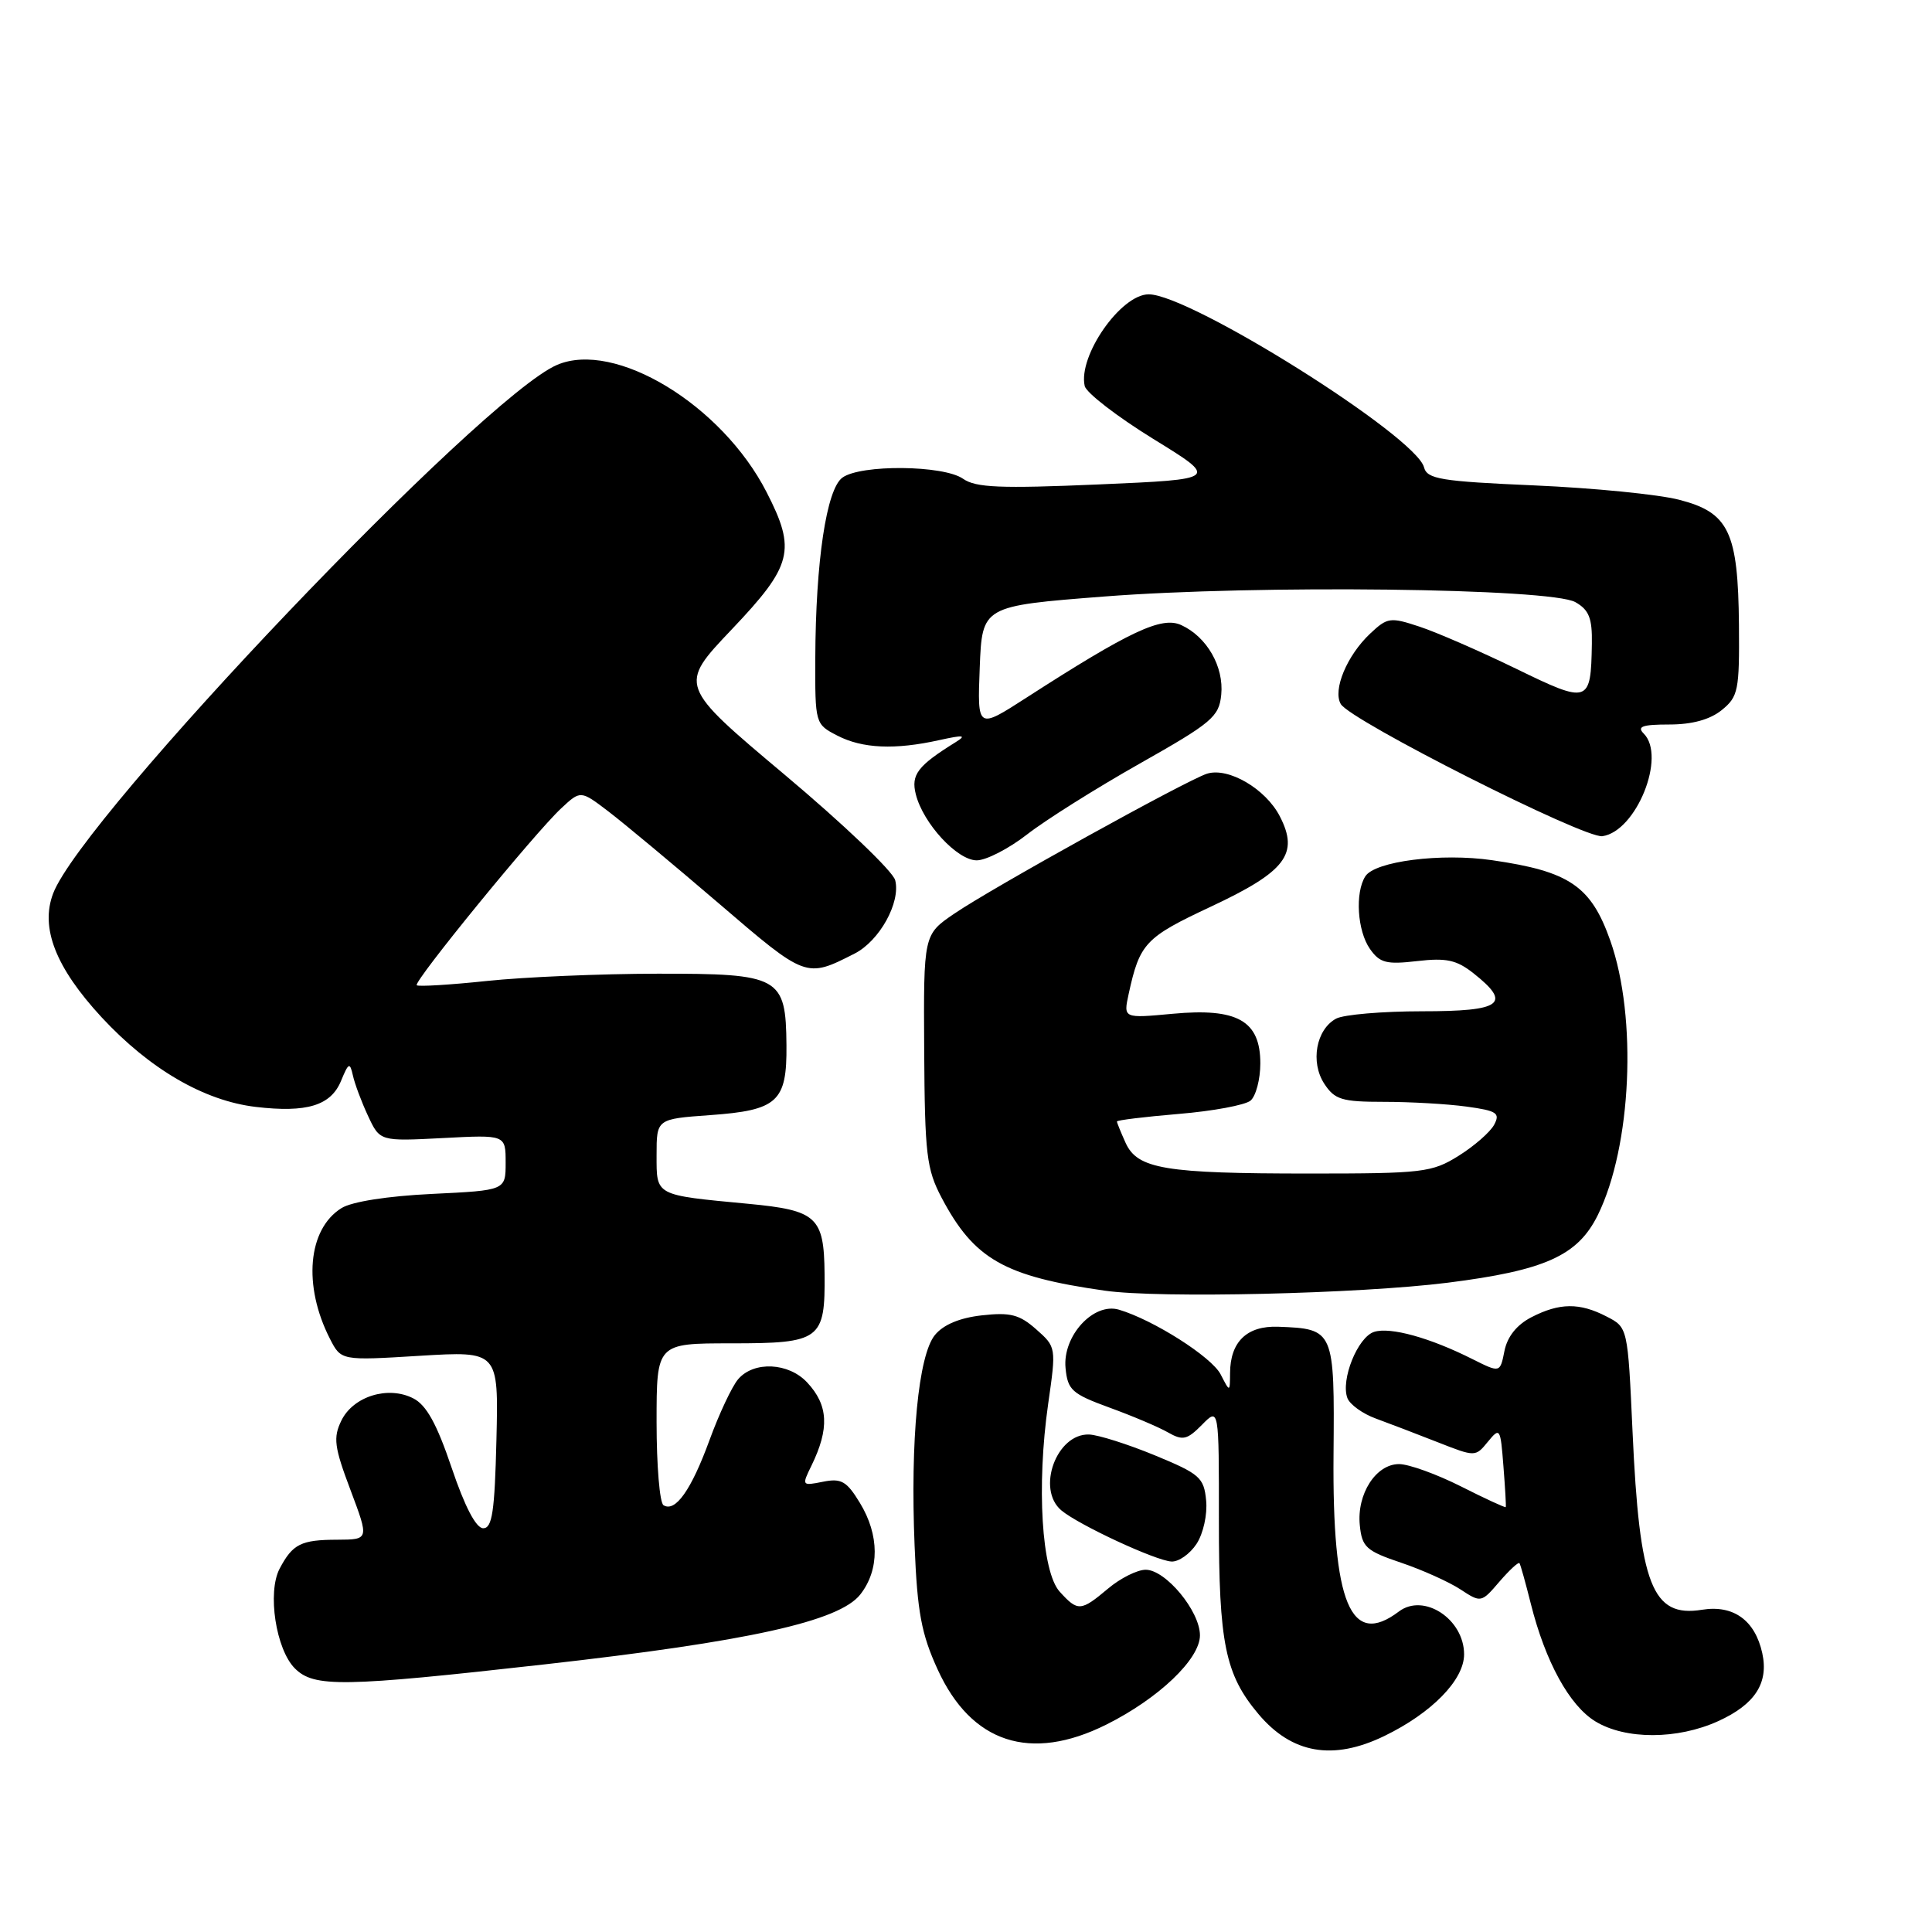 <?xml version="1.0" encoding="UTF-8" standalone="no"?>
<!DOCTYPE svg PUBLIC "-//W3C//DTD SVG 1.1//EN" "http://www.w3.org/Graphics/SVG/1.1/DTD/svg11.dtd" >
<svg xmlns="http://www.w3.org/2000/svg" xmlns:xlink="http://www.w3.org/1999/xlink" version="1.1" viewBox="0 0 256 256">
 <g >
 <path fill="currentColor"
d=" M 183.43 230.03 C 189.72 226.98 194.00 222.60 194.00 219.21 C 194.00 214.54 188.66 211.03 185.35 213.54 C 178.97 218.36 176.53 212.48 176.70 192.74 C 176.84 176.20 176.79 176.08 169.37 175.80 C 165.23 175.65 163.01 177.78 162.99 181.94 C 162.97 184.50 162.97 184.50 161.74 182.11 C 160.54 179.79 152.84 174.90 148.27 173.54 C 144.89 172.54 140.78 177.03 141.19 181.27 C 141.47 184.19 142.03 184.69 147.00 186.51 C 150.03 187.61 153.52 189.09 154.76 189.80 C 156.73 190.92 157.29 190.79 159.27 188.79 C 161.52 186.50 161.52 186.50 161.51 201.50 C 161.50 217.75 162.34 221.88 166.75 227.12 C 171.18 232.38 176.62 233.33 183.43 230.03 Z  M 146.59 228.52 C 153.52 225.06 159.00 219.84 159.00 216.69 C 159.00 213.48 154.46 208.00 151.81 208.00 C 150.70 208.00 148.45 209.12 146.82 210.50 C 143.21 213.53 142.82 213.56 140.41 210.90 C 138.02 208.26 137.33 196.90 138.89 186.00 C 139.96 178.54 139.96 178.49 137.30 176.14 C 135.08 174.18 133.88 173.87 130.11 174.29 C 127.15 174.62 124.99 175.53 123.87 176.91 C 121.69 179.61 120.61 190.81 121.19 204.84 C 121.55 213.63 122.09 216.52 124.25 221.23 C 128.71 230.97 136.54 233.53 146.59 228.52 Z  M 227.67 228.06 C 232.54 225.85 234.38 223.01 233.51 219.05 C 232.55 214.69 229.69 212.63 225.53 213.30 C 218.92 214.37 217.24 210.07 216.32 189.70 C 215.69 175.89 215.69 175.89 212.89 174.45 C 209.31 172.59 206.64 172.62 202.92 174.54 C 200.98 175.54 199.73 177.11 199.35 179.00 C 198.77 181.92 198.77 181.92 195.13 180.10 C 189.48 177.25 184.22 175.80 182.08 176.48 C 179.90 177.17 177.62 182.84 178.54 185.26 C 178.87 186.11 180.57 187.34 182.32 187.97 C 184.07 188.61 187.75 190.02 190.50 191.10 C 195.49 193.06 195.50 193.06 197.15 191.04 C 198.75 189.09 198.82 189.21 199.21 194.26 C 199.44 197.14 199.58 199.59 199.52 199.70 C 199.47 199.81 196.79 198.58 193.57 196.95 C 190.35 195.33 186.67 194.00 185.38 194.00 C 182.32 194.00 179.77 197.96 180.18 202.09 C 180.47 205.00 181.01 205.50 185.63 207.06 C 188.45 208.01 192.00 209.61 193.51 210.60 C 196.24 212.39 196.28 212.38 198.68 209.58 C 200.01 208.04 201.21 206.93 201.34 207.13 C 201.48 207.34 202.15 209.75 202.84 212.50 C 204.77 220.19 207.96 226.00 211.39 228.09 C 215.39 230.53 222.26 230.52 227.67 228.06 Z  M 72.15 220.54 C 99.18 217.50 111.19 214.84 113.99 211.28 C 116.56 208.01 116.54 203.40 113.94 199.14 C 112.19 196.26 111.48 195.85 109.04 196.34 C 106.25 196.90 106.22 196.86 107.52 194.21 C 109.92 189.29 109.77 186.20 106.96 183.19 C 104.50 180.54 99.89 180.32 97.81 182.75 C 96.99 183.71 95.28 187.35 94.01 190.83 C 91.60 197.43 89.49 200.42 87.92 199.45 C 87.41 199.14 87.00 194.18 87.00 188.44 C 87.00 178.00 87.00 178.00 96.88 178.00 C 108.74 178.00 109.35 177.55 109.26 168.77 C 109.19 161.24 108.24 160.37 99.15 159.51 C 86.70 158.33 87.00 158.49 87.00 153.05 C 87.00 148.27 87.00 148.27 94.09 147.76 C 103.04 147.12 104.28 145.99 104.21 138.50 C 104.13 129.42 103.37 129.00 87.10 129.02 C 79.62 129.03 69.47 129.46 64.54 129.98 C 59.62 130.50 55.42 130.75 55.22 130.55 C 54.75 130.09 70.88 110.34 74.36 107.11 C 76.93 104.71 76.93 104.71 80.63 107.53 C 82.66 109.08 89.24 114.56 95.25 119.71 C 106.84 129.65 106.79 129.63 113.23 126.36 C 116.54 124.68 119.36 119.58 118.62 116.64 C 118.33 115.46 111.74 109.18 103.99 102.67 C 89.90 90.83 89.90 90.83 96.95 83.41 C 105.01 74.93 105.53 72.91 101.58 65.22 C 95.66 53.64 81.47 45.04 73.79 48.36 C 63.85 52.65 10.92 108.18 7.04 118.39 C 5.31 122.94 7.38 128.21 13.45 134.78 C 19.83 141.66 27.04 145.86 33.88 146.67 C 40.65 147.47 43.84 146.50 45.19 143.22 C 46.19 140.80 46.36 140.72 46.76 142.50 C 47.00 143.60 47.90 146.01 48.77 147.87 C 50.34 151.23 50.34 151.23 58.67 150.80 C 67.00 150.36 67.00 150.36 67.00 154.05 C 67.00 157.73 67.00 157.73 57.25 158.20 C 51.38 158.48 46.60 159.23 45.25 160.08 C 40.78 162.86 40.12 170.36 43.72 177.40 C 45.20 180.29 45.20 180.29 55.63 179.65 C 66.06 179.02 66.06 179.02 65.78 190.76 C 65.55 200.30 65.22 202.50 64.03 202.50 C 63.08 202.50 61.59 199.65 59.85 194.50 C 57.88 188.67 56.50 186.17 54.76 185.29 C 51.42 183.58 46.80 185.02 45.23 188.24 C 44.13 190.50 44.29 191.74 46.44 197.43 C 48.91 204.00 48.91 204.00 44.71 204.02 C 39.88 204.03 38.78 204.58 37.05 207.86 C 35.40 211.00 36.56 218.56 39.07 221.07 C 41.61 223.61 45.36 223.55 72.15 220.54 Z  M 158.55 204.57 C 159.44 203.21 160.00 200.68 159.82 198.83 C 159.53 195.77 158.98 195.30 153.00 192.83 C 149.43 191.36 145.51 190.12 144.31 190.08 C 140.00 189.93 137.29 197.31 140.63 200.13 C 142.91 202.05 153.15 206.81 155.23 206.91 C 156.18 206.96 157.67 205.91 158.55 204.57 Z  M 191.80 169.97 C 204.73 168.34 209.06 166.39 211.72 161.00 C 216.19 151.92 216.97 134.84 213.38 124.66 C 210.82 117.40 207.97 115.46 197.70 113.98 C 190.96 113.00 182.17 114.12 180.91 116.12 C 179.53 118.29 179.85 123.34 181.52 125.73 C 182.83 127.60 183.70 127.82 187.77 127.35 C 191.65 126.90 193.00 127.19 195.25 128.97 C 200.36 133.01 199.02 134.00 188.43 134.00 C 183.17 134.00 178.05 134.44 177.05 134.97 C 174.39 136.40 173.60 140.74 175.48 143.61 C 176.86 145.71 177.80 146.00 183.38 146.00 C 186.87 146.00 191.79 146.28 194.33 146.63 C 198.35 147.18 198.81 147.49 197.98 149.04 C 197.45 150.02 195.33 151.87 193.26 153.16 C 189.73 155.36 188.53 155.50 173.50 155.50 C 154.35 155.50 150.73 154.90 149.15 151.44 C 148.52 150.04 148.00 148.77 148.00 148.60 C 148.00 148.43 151.69 147.98 156.20 147.60 C 160.70 147.23 164.98 146.43 165.70 145.84 C 166.41 145.24 167.00 143.02 167.00 140.90 C 167.00 135.25 163.96 133.53 155.39 134.33 C 148.85 134.94 148.85 134.94 149.55 131.72 C 151.02 124.98 151.73 124.22 160.44 120.14 C 170.39 115.48 172.16 113.15 169.58 108.16 C 167.70 104.51 162.75 101.63 159.93 102.52 C 157.21 103.39 131.42 117.66 126.44 121.07 C 122.37 123.84 122.37 123.84 122.46 139.17 C 122.54 152.99 122.77 154.91 124.77 158.71 C 129.08 166.86 133.05 169.12 146.39 171.02 C 153.64 172.06 180.07 171.44 191.80 169.97 Z  M 136.09 110.57 C 138.51 108.68 145.22 104.46 151.00 101.19 C 160.59 95.77 161.53 94.98 161.82 92.06 C 162.19 88.33 159.91 84.37 156.51 82.82 C 153.92 81.64 149.71 83.62 136.00 92.45 C 129.50 96.64 129.50 96.64 129.82 88.47 C 130.14 80.30 130.14 80.30 146.32 79.04 C 166.50 77.47 205.51 77.93 208.75 79.79 C 210.55 80.81 210.99 81.92 210.93 85.29 C 210.80 93.23 210.54 93.31 200.85 88.59 C 196.09 86.28 190.34 83.77 188.08 83.03 C 184.23 81.75 183.83 81.81 181.57 83.94 C 178.48 86.84 176.57 91.42 177.66 93.29 C 178.95 95.49 209.95 111.15 212.33 110.80 C 216.82 110.15 220.82 100.22 217.80 97.20 C 216.87 96.27 217.62 96.00 221.19 96.00 C 224.22 96.00 226.58 95.35 228.14 94.09 C 230.33 92.31 230.49 91.49 230.42 82.82 C 230.31 70.47 229.09 67.91 222.49 66.22 C 219.75 65.51 211.12 64.66 203.33 64.32 C 190.89 63.78 189.10 63.48 188.69 61.92 C 187.61 57.78 157.71 39.00 152.21 39.00 C 148.52 39.00 142.83 47.16 143.73 51.15 C 143.94 52.05 148.02 55.20 152.80 58.15 C 161.50 63.50 161.50 63.50 145.58 64.19 C 132.53 64.75 129.30 64.62 127.61 63.44 C 125.02 61.62 114.04 61.52 111.62 63.29 C 109.51 64.83 108.08 74.36 108.03 87.22 C 108.00 95.89 108.02 95.96 110.95 97.47 C 114.27 99.19 118.59 99.38 124.50 98.06 C 127.69 97.36 128.12 97.41 126.63 98.34 C 121.59 101.47 120.69 102.65 121.35 105.25 C 122.32 109.11 126.84 114.00 129.42 114.00 C 130.66 114.00 133.66 112.46 136.09 110.57 Z "/>
</g>
</svg>